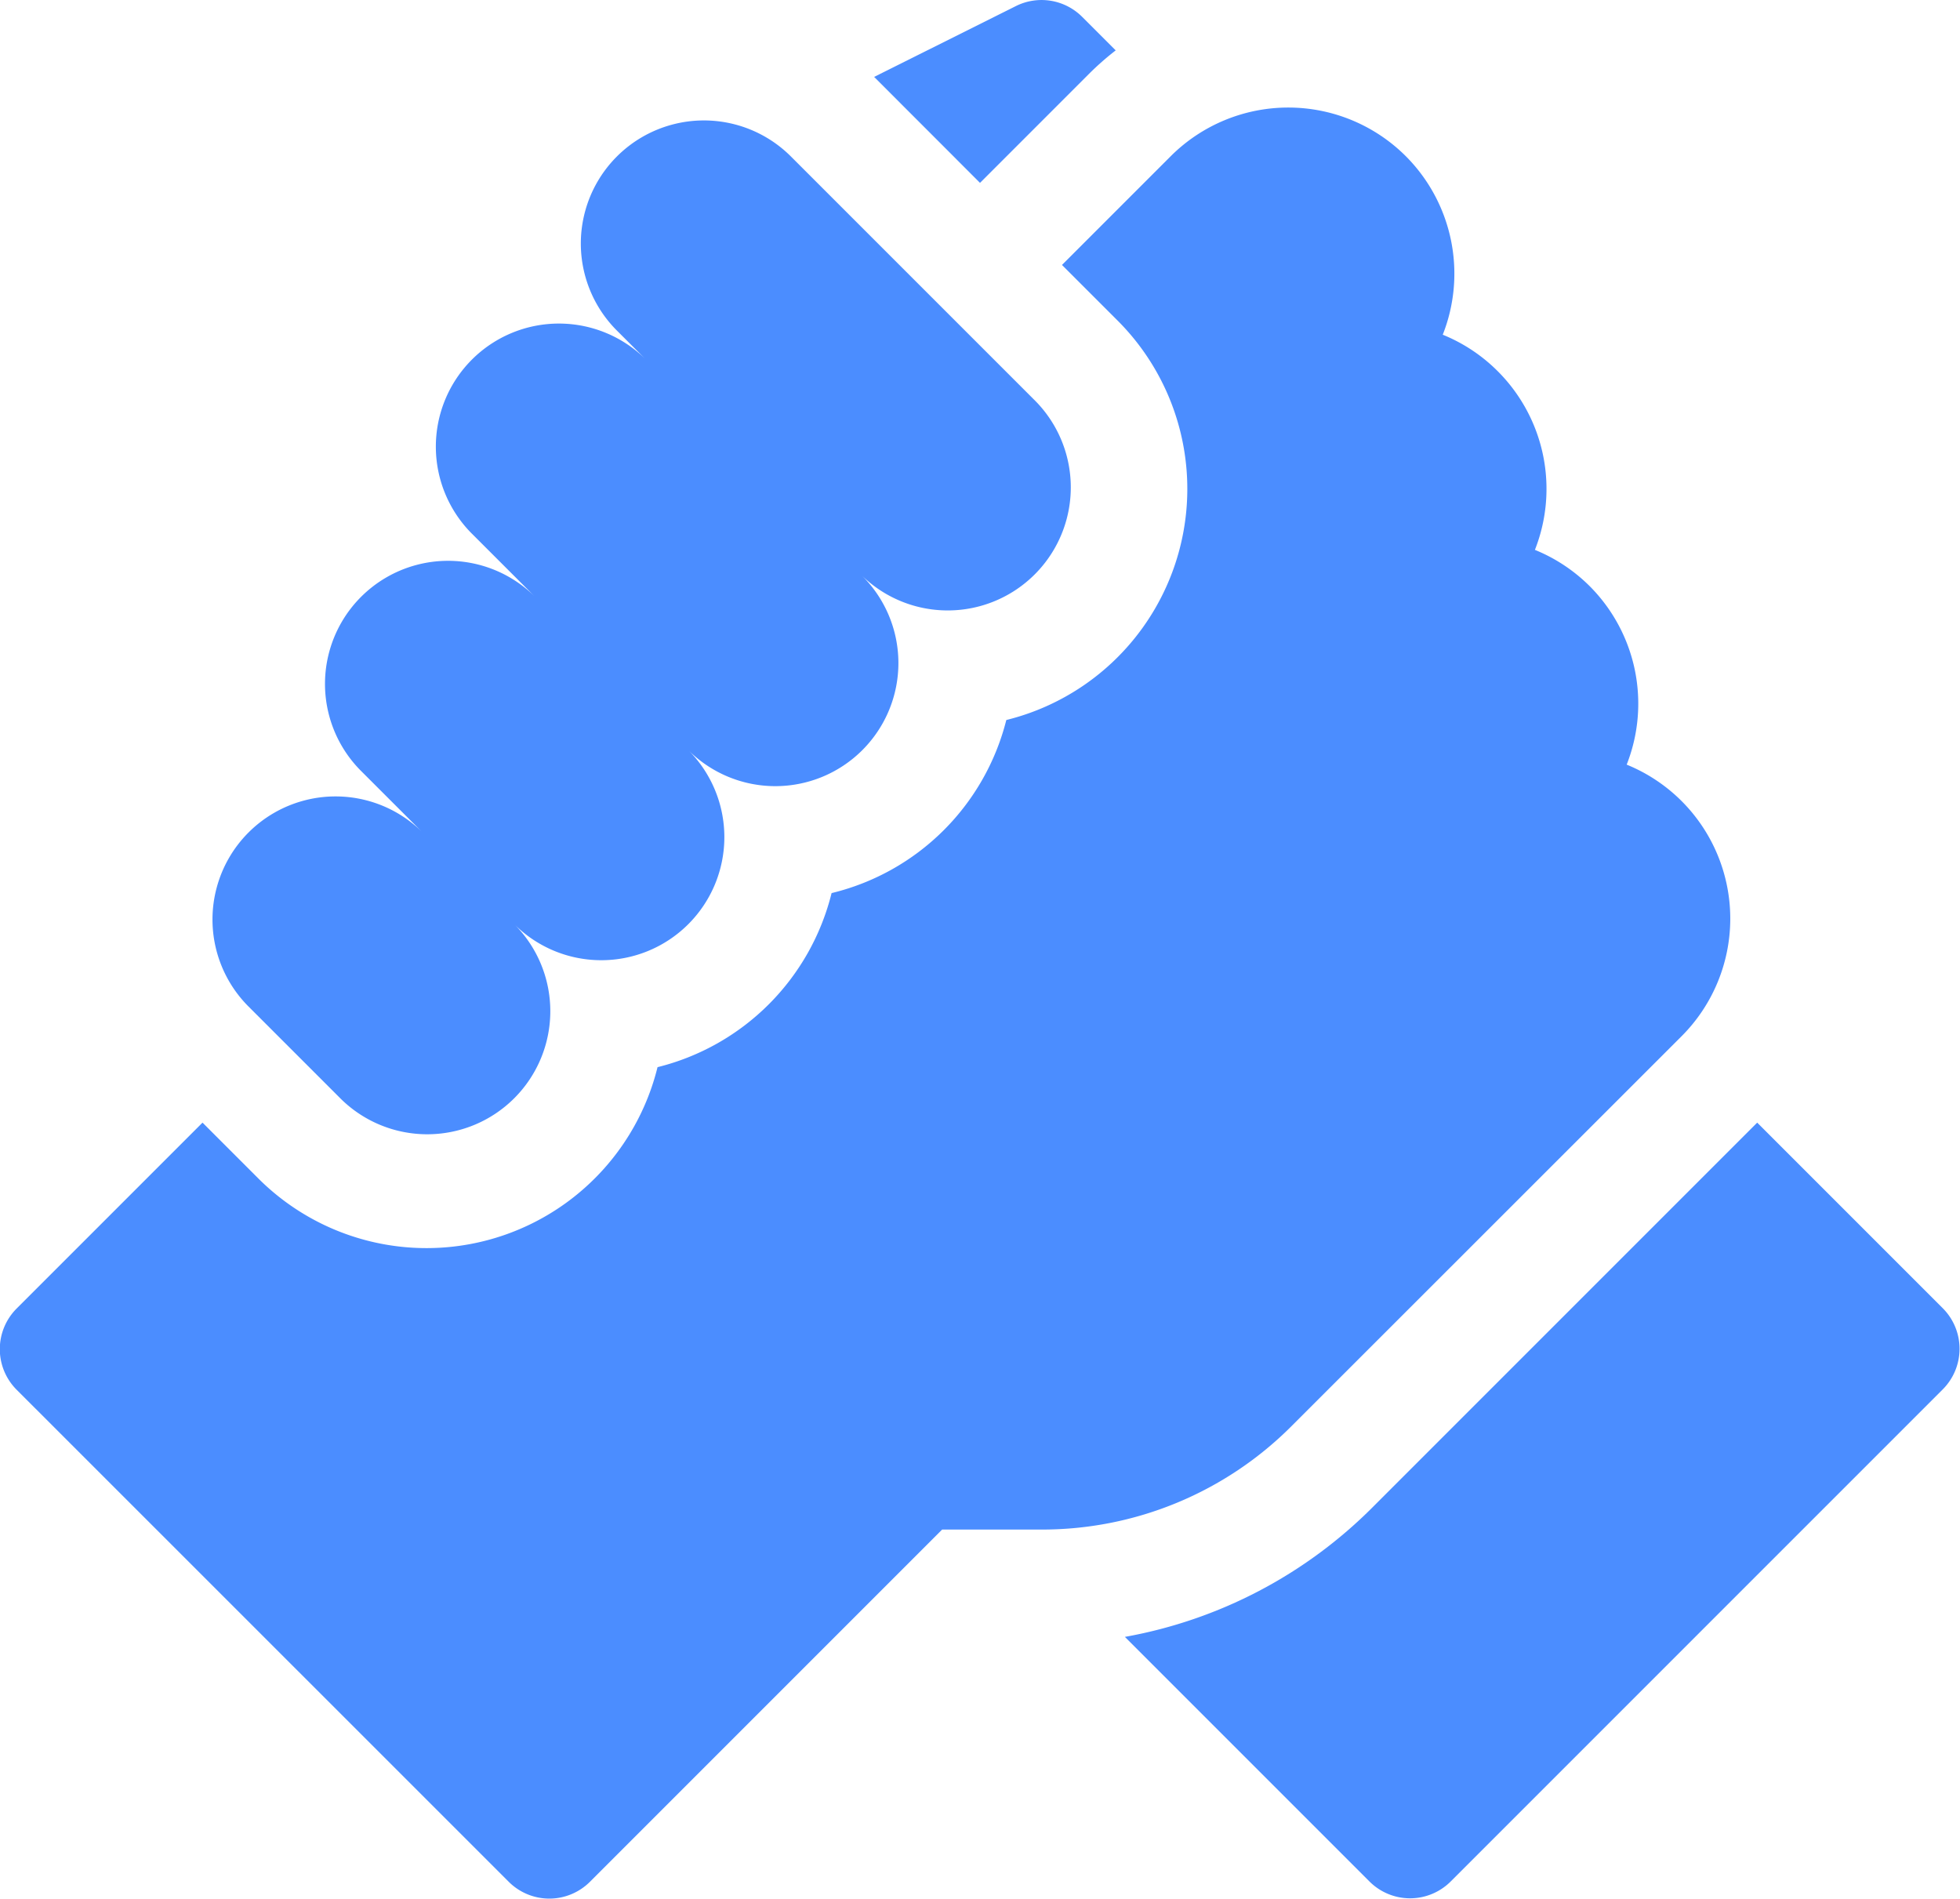 <svg xmlns="http://www.w3.org/2000/svg" width="20.034" height="19.405" viewBox="0 0 20.034 19.405">
  <g id="collaboration" transform="translate(0 -0.501)">
    <path id="Path_13183" data-name="Path 13183" d="M302.279,295.676l-1.9-1.9-3.927,3.927a4.762,4.762,0,0,1-2.536,1.329l2.5,2.5a.587.587,0,0,0,.83,0l5.029-5.029A.587.587,0,0,0,302.279,295.676Zm0,0" transform="translate(-282.418 -281.801)" fill="#4b8dff"/>
    <path id="Path_13184" data-name="Path 13184" d="M17.19,37.846a1.7,1.7,0,0,0,0-2.4l0,0a1.7,1.7,0,0,0-.563-.374,1.7,1.7,0,0,0-.379-1.825l0,0a1.7,1.7,0,0,0-.559-.37,1.7,1.7,0,0,0-.379-1.825h0a1.694,1.694,0,0,0-.563-.374,1.7,1.7,0,0,0-.379-1.826h0a1.7,1.7,0,0,0-2.4,0l-1.113,1.113.569.569a2.433,2.433,0,0,1-1.138,4.082A2.432,2.432,0,0,1,8.5,36.385a2.437,2.437,0,0,1-1.779,1.779A2.432,2.432,0,0,1,2.639,39.3l-.569-.569-1.9,1.9a.587.587,0,0,0,0,.83L5.2,46.49a.587.587,0,0,0,.83,0l3.6-3.6h1.014a3.6,3.6,0,0,0,2.561-1.061Zm0,0" transform="translate(0 -26.756)" fill="#4b8dff"/>
    <path id="Path_13185" data-name="Path 13185" d="M56.608,41.7a1.258,1.258,0,1,0,1.779-1.779,1.258,1.258,0,1,0,1.779-1.779,1.258,1.258,0,1,0,1.779-1.779,1.258,1.258,0,0,0,1.779-1.779l-2.509-2.509a1.258,1.258,0,0,0-1.779,1.779l.314.314a1.258,1.258,0,1,0-1.779,1.779l.629.629a1.258,1.258,0,0,0-1.779,1.779l.629.629a1.258,1.258,0,0,0-1.779,1.779Zm0,0" transform="translate(-53.139 -29.983)" fill="#4b8dff"/>
    <path id="Path_13186" data-name="Path 13186" d="M230.532,1.257a2.9,2.9,0,0,1,.274-.241l-.343-.343a.587.587,0,0,0-.677-.11l-1.449.724,1.082,1.083Zm0,0" transform="translate(-219.402 0)" fill="#4b8dff"/>
  </g>
</svg>
